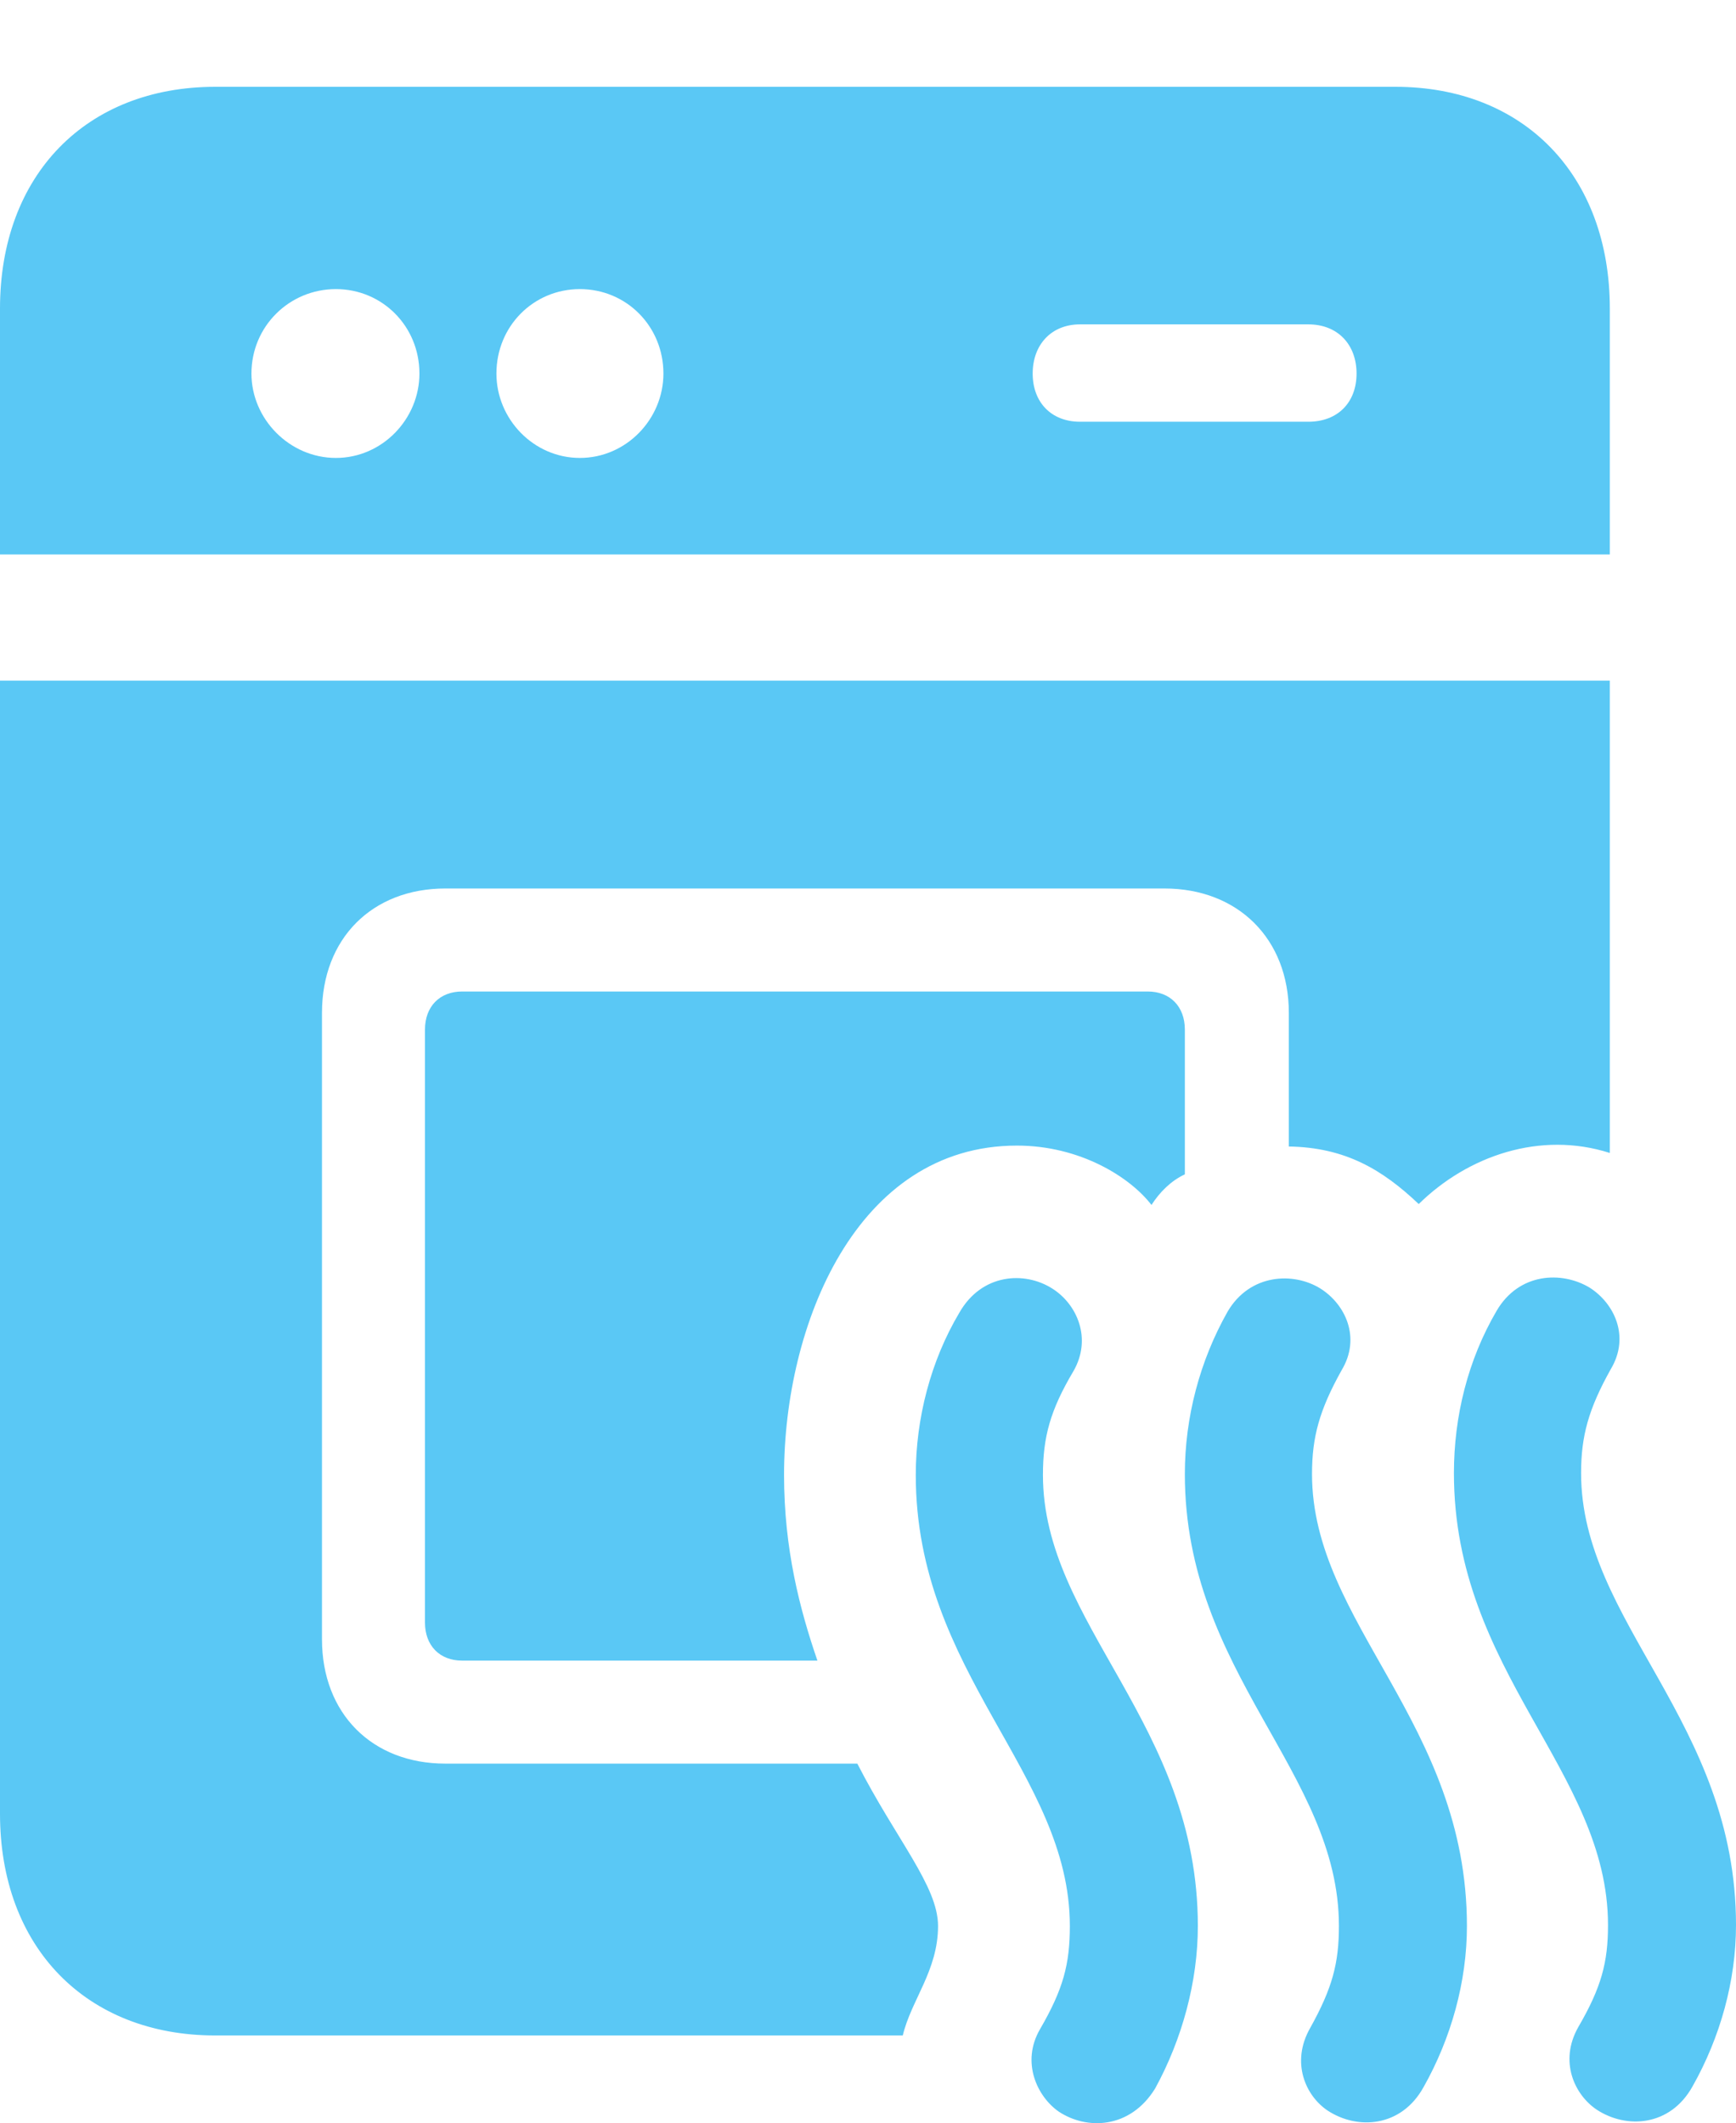 <?xml version="1.0" encoding="UTF-8"?>
<!--Generator: Apple Native CoreSVG 175.5-->
<!DOCTYPE svg
PUBLIC "-//W3C//DTD SVG 1.1//EN"
       "http://www.w3.org/Graphics/SVG/1.1/DTD/svg11.dtd">
<svg version="1.1" xmlns="http://www.w3.org/2000/svg" xmlns:xlink="http://www.w3.org/1999/xlink" width="22.839" height="27.93">
 <g>
  <rect height="27.93" opacity="0" width="22.839" x="0" y="0"/>
  <path d="M0 7.294L21.179 7.294L21.179 4.059C21.179 2.301 20.044 1.142 18.359 1.142L2.832 1.142C1.135 1.142 0 2.301 0 4.059ZM4.419 6.024C3.809 6.024 3.308 5.512 3.308 4.914C3.308 4.291 3.809 3.803 4.419 3.803C5.029 3.803 5.518 4.291 5.518 4.914C5.518 5.512 5.029 6.024 4.419 6.024ZM7.629 6.024C7.019 6.024 6.531 5.512 6.531 4.914C6.531 4.291 7.019 3.803 7.629 3.803C8.24 3.803 8.728 4.291 8.728 4.914C8.728 5.512 8.24 6.024 7.629 6.024ZM14.209 5.548C13.831 5.548 13.586 5.292 13.586 4.914C13.586 4.535 13.831 4.267 14.209 4.267L17.212 4.267C17.602 4.267 17.847 4.535 17.847 4.914C17.847 5.292 17.602 5.548 17.212 5.548ZM13.928 27.777C14.294 28.021 14.868 28.009 15.198 27.472C15.552 26.825 15.759 26.068 15.759 25.336C15.759 22.675 13.721 21.369 13.721 19.403C13.721 18.903 13.818 18.549 14.123 18.036C14.368 17.609 14.172 17.157 13.843 16.95C13.477 16.718 12.915 16.754 12.622 17.267C12.244 17.902 12.048 18.659 12.048 19.403C12.048 22.016 14.075 23.322 14.075 25.336C14.075 25.836 13.989 26.166 13.684 26.691C13.428 27.13 13.648 27.582 13.928 27.777ZM17.468 27.765C17.859 28.021 18.433 27.985 18.726 27.46C19.092 26.813 19.299 26.068 19.299 25.336C19.299 22.663 17.261 21.356 17.261 19.391C17.261 18.903 17.358 18.549 17.651 18.024C17.908 17.597 17.7 17.157 17.371 16.95C17.017 16.73 16.443 16.754 16.15 17.255C15.784 17.902 15.588 18.646 15.588 19.391C15.588 22.016 17.615 23.309 17.615 25.336C17.615 25.824 17.529 26.154 17.236 26.679C16.98 27.13 17.175 27.57 17.468 27.765ZM21.008 27.753C21.399 28.009 21.973 27.973 22.266 27.448C22.632 26.801 22.839 26.056 22.839 25.324C22.839 22.65 20.801 21.344 20.801 19.379C20.801 18.891 20.898 18.537 21.191 18.012C21.448 17.584 21.24 17.145 20.911 16.937C20.544 16.718 19.983 16.742 19.69 17.243C19.311 17.89 19.128 18.634 19.128 19.379C19.128 22.003 21.155 23.297 21.155 25.324C21.155 25.812 21.069 26.142 20.764 26.666C20.508 27.118 20.715 27.558 21.008 27.753ZM6.079 21.845L10.754 21.845C10.523 21.173 10.315 20.38 10.315 19.403C10.315 17.426 11.267 15.07 13.379 15.07C14.209 15.07 14.868 15.485 15.149 15.851C15.259 15.68 15.405 15.534 15.588 15.448L15.588 13.544C15.588 13.239 15.393 13.043 15.1 13.043L6.079 13.043C5.786 13.043 5.591 13.239 5.591 13.544L5.591 21.344C5.591 21.649 5.786 21.845 6.079 21.845ZM2.832 26.776L11.877 26.776C11.987 26.312 12.341 25.922 12.341 25.336C12.341 24.811 11.792 24.201 11.279 23.2L5.859 23.2C4.895 23.2 4.236 22.541 4.236 21.564L4.236 13.324C4.236 12.348 4.895 11.688 5.859 11.688L15.32 11.688C16.284 11.688 16.956 12.348 16.956 13.324L16.956 15.082C17.7 15.094 18.189 15.387 18.665 15.839C19.311 15.204 20.264 14.874 21.179 15.167L21.179 8.954L0 8.954L0 23.859C0 25.617 1.135 26.776 2.832 26.776Z" fill="#5ac8f5"/>
 </g>
</svg>
